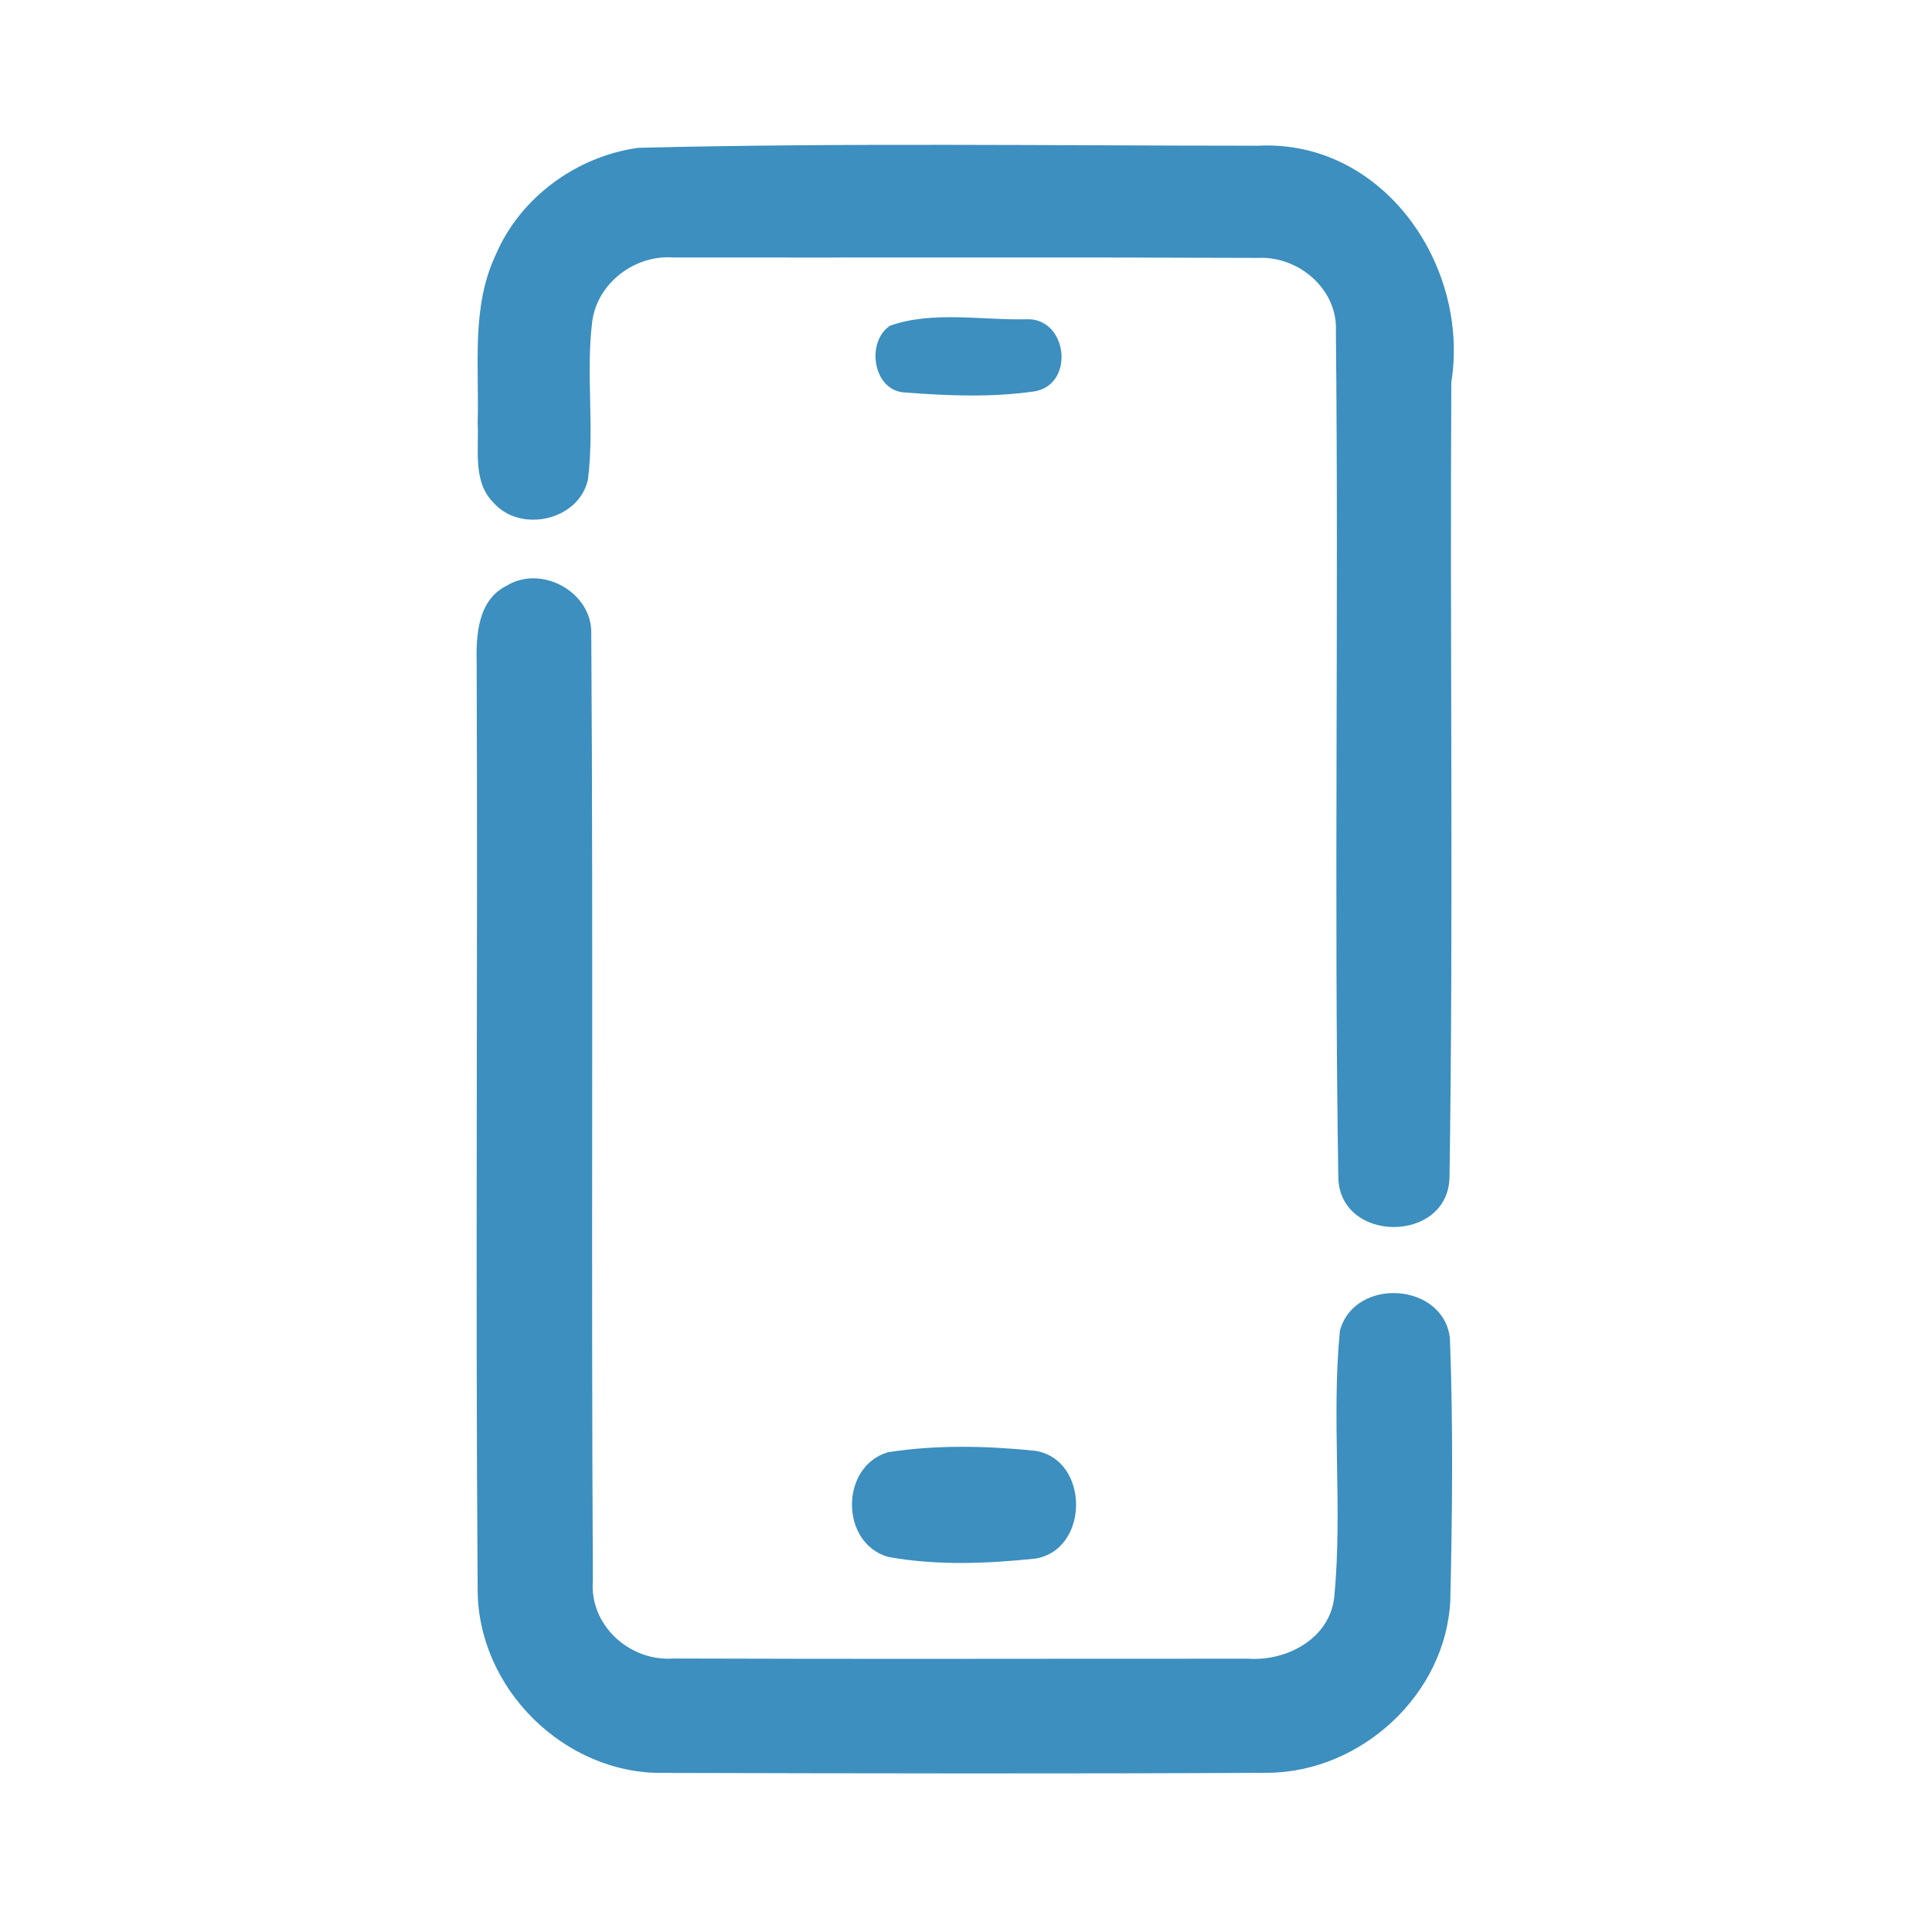 <?xml version="1.0" encoding="UTF-8" ?>
<!DOCTYPE svg PUBLIC "-//W3C//DTD SVG 1.1//EN" "http://www.w3.org/Graphics/SVG/1.1/DTD/svg11.dtd">
<svg width="192pt" height="192pt" viewBox="0 0 192 192" version="1.1" xmlns="http://www.w3.org/2000/svg">
<g id="#3c8fbfff">
<path fill="#3c8fbf" opacity="1.00" d=" M 63.43 14.69 C 83.95 14.18 104.51 14.48 125.05 14.48 C 137.45 13.87 146.08 26.38 144.23 38.00 C 144.08 64.33 144.45 90.68 144.05 117.00 C 143.91 123.58 133.14 123.59 133.00 117.01 C 132.56 89.01 133.05 60.98 132.76 32.98 C 132.99 28.79 129.10 25.44 125.04 25.63 C 105.69 25.55 86.33 25.61 66.97 25.59 C 63.12 25.28 59.34 28.11 58.85 31.99 C 58.21 37.19 59.09 42.45 58.43 47.64 C 57.57 51.71 51.73 53.03 49.04 49.95 C 46.95 47.86 47.61 44.66 47.47 42.01 C 47.64 36.43 46.80 30.53 49.27 25.31 C 51.71 19.60 57.32 15.53 63.43 14.69 Z" />
<path fill="#3c8fbf" opacity="1.00" d=" M 88.45 32.37 C 92.66 30.88 97.52 31.83 101.98 31.73 C 106.06 31.53 106.88 38.10 102.89 38.88 C 98.65 39.51 94.29 39.34 90.02 39.01 C 86.75 38.94 86.01 33.98 88.45 32.37 Z" />
<path fill="#3c8fbf" opacity="1.00" d=" M 50.35 58.21 C 53.83 56.07 58.87 58.87 58.76 62.97 C 58.97 94.33 58.74 125.70 58.92 157.06 C 58.55 161.50 62.57 165.14 66.91 164.82 C 85.97 164.89 105.02 164.83 124.08 164.84 C 127.90 165.10 132.17 162.82 132.60 158.70 C 133.44 149.91 132.30 141.01 133.16 132.23 C 134.64 126.87 143.47 127.44 144.09 133.00 C 144.42 141.66 144.33 150.36 144.13 159.03 C 143.70 168.37 135.30 176.08 126.04 176.18 C 106.02 176.28 85.99 176.24 65.96 176.19 C 56.12 176.35 47.47 167.81 47.47 157.97 C 47.24 127.30 47.49 96.63 47.37 65.95 C 47.30 63.16 47.47 59.63 50.35 58.21 Z" />
<path fill="#3c8fbf" opacity="1.00" d=" M 88.25 144.32 C 93.07 143.57 98.05 143.68 102.89 144.18 C 108.28 145.05 108.29 153.98 102.91 154.89 C 98.07 155.40 93.05 155.60 88.25 154.72 C 83.46 153.33 83.49 145.71 88.25 144.32 Z" />
</g>
</svg>
